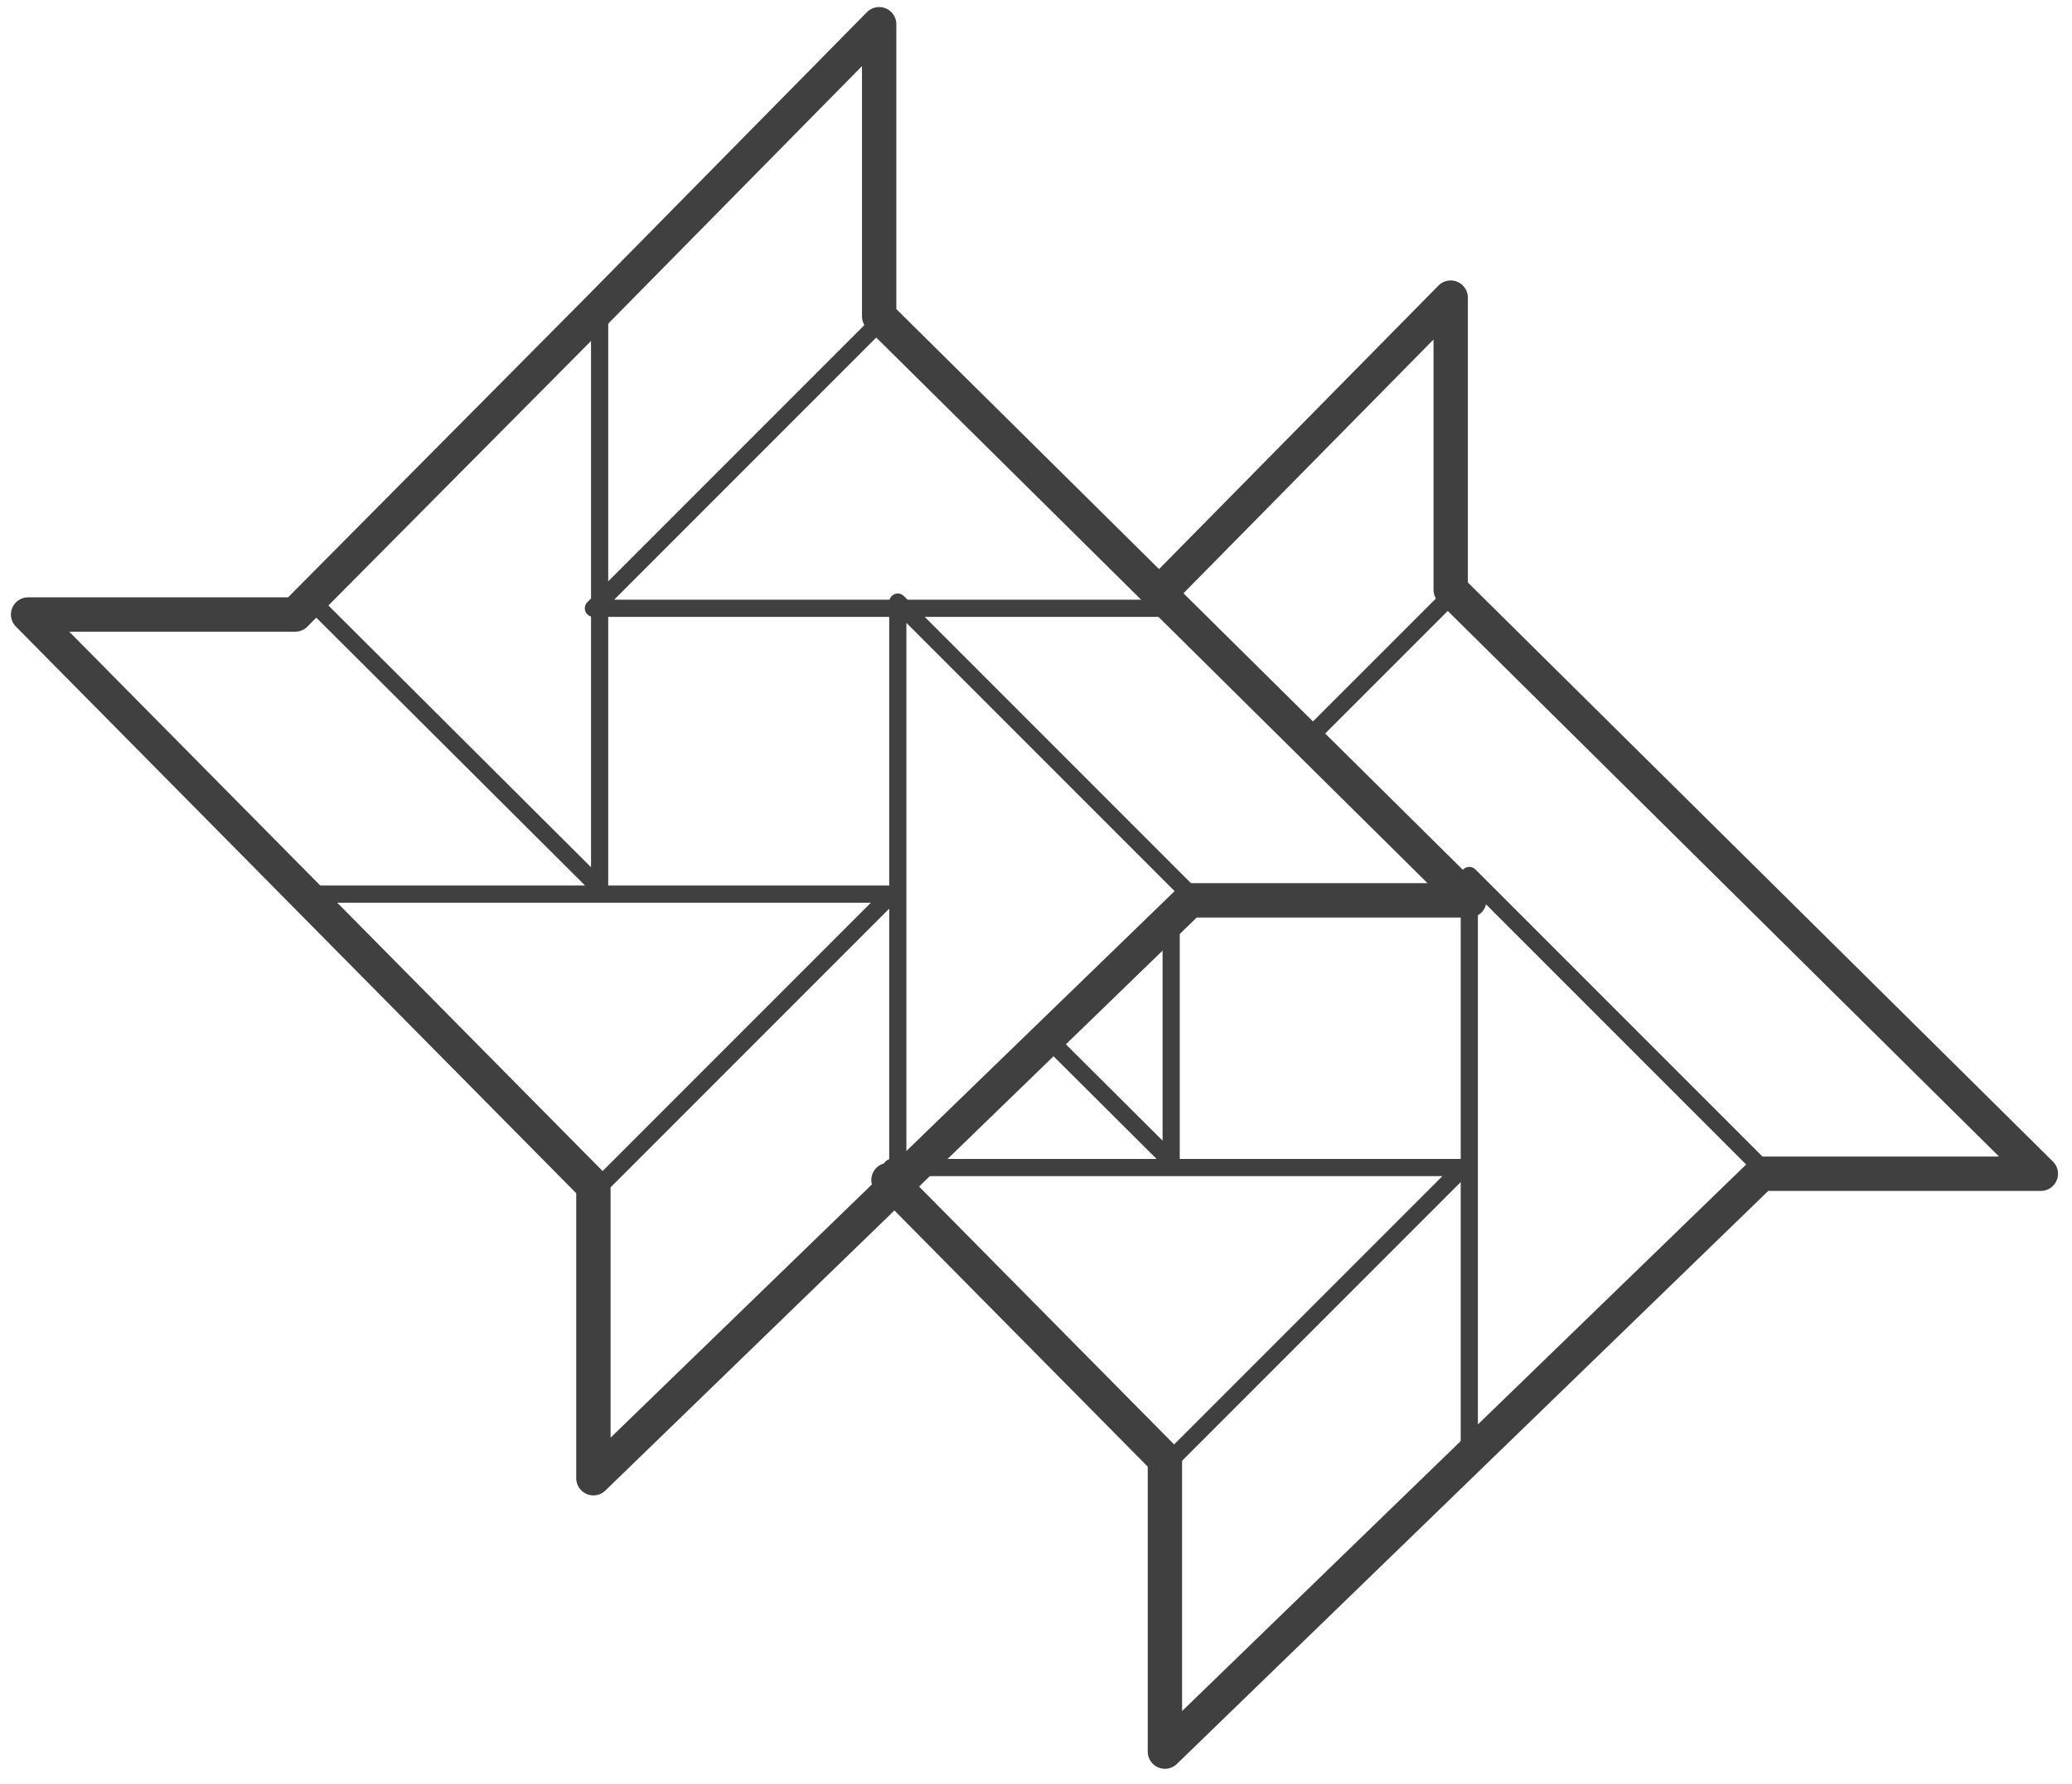 <?xml version="1.0" encoding="UTF-8"?>
<svg width="79px" height="68px" viewBox="0 0 79 68" version="1.1" xmlns="http://www.w3.org/2000/svg" xmlns:xlink="http://www.w3.org/1999/xlink">
    <!-- Generator: Sketch 41.2 (35397) - http://www.bohemiancoding.com/sketch -->
    <title>Page 1</title>
    <desc>Created with Sketch.</desc>
    <defs></defs>
    <g id="Welcome" stroke="none" stroke-width="1" fill="none" fill-rule="evenodd" stroke-linecap="round" stroke-linejoin="round">
        <g id="Desktop-blue" transform="translate(-270, -966)" stroke="#404040">
            <g id="优势" transform="translate(0, 654.762)">
                <g id="Page-1" transform="translate(271.071, 312.161)">
                    <g id="Group-7" transform="translate(0.474, 49.503)" stroke-width="1.31">
                        <path id="Stroke-1"></path>
                        <path id="Stroke-3"></path>
                    </g>
                    <polyline id="Stroke-8" stroke-width="0.655" points="10.955 22.126 21.791 32.923 21.791 11.132"></polyline>
                    <polyline id="Stroke-9" stroke-width="0.655" points="43.818 22.264 21.554 22.264 32.765 11.053"></polyline>
                    <polyline id="Stroke-10" stroke-width="0.655" points="11.132 33.16 32.923 33.16 22.008 44.075"></polyline>
                    <polyline id="Stroke-11" stroke-width="0.655" points="33.16 44.292 33.16 22.028 44.292 33.16"></polyline>
                    <polygon id="Stroke-12" stroke-width="1.31" points="21.554 44.292 21.554 55.424 44.292 33.397 54.95 33.397 32.449 11.132 32.449 0 21.652 10.955 10.185 22.501 0 22.501"></polygon>
                    <polyline id="Stroke-14" stroke-width="0.655" points="38.836 38.617 43.582 43.345 43.582 33.87"></polyline>
                    <path d="M48.792,27.238 L54.556,21.475" id="Stroke-15" stroke-width="0.655"></path>
                    <path id="Stroke-16" stroke-width="0.655"></path>
                    <polyline id="Stroke-17" stroke-width="0.655" points="32.923 43.581 54.714 43.581 43.798 54.497"></polyline>
                    <polyline id="Stroke-18" stroke-width="0.655" points="54.95 54.714 54.95 32.449 66.083 43.581"></polyline>
                    <polyline id="Stroke-19" stroke-width="1.31" points="32.804 44.058 43.344 54.714 43.344 65.846 66.083 43.818 76.741 43.818 54.24 21.554 54.24 10.422 43.443 21.376"></polyline>
                </g>
            </g>
        </g>
    </g>
</svg>